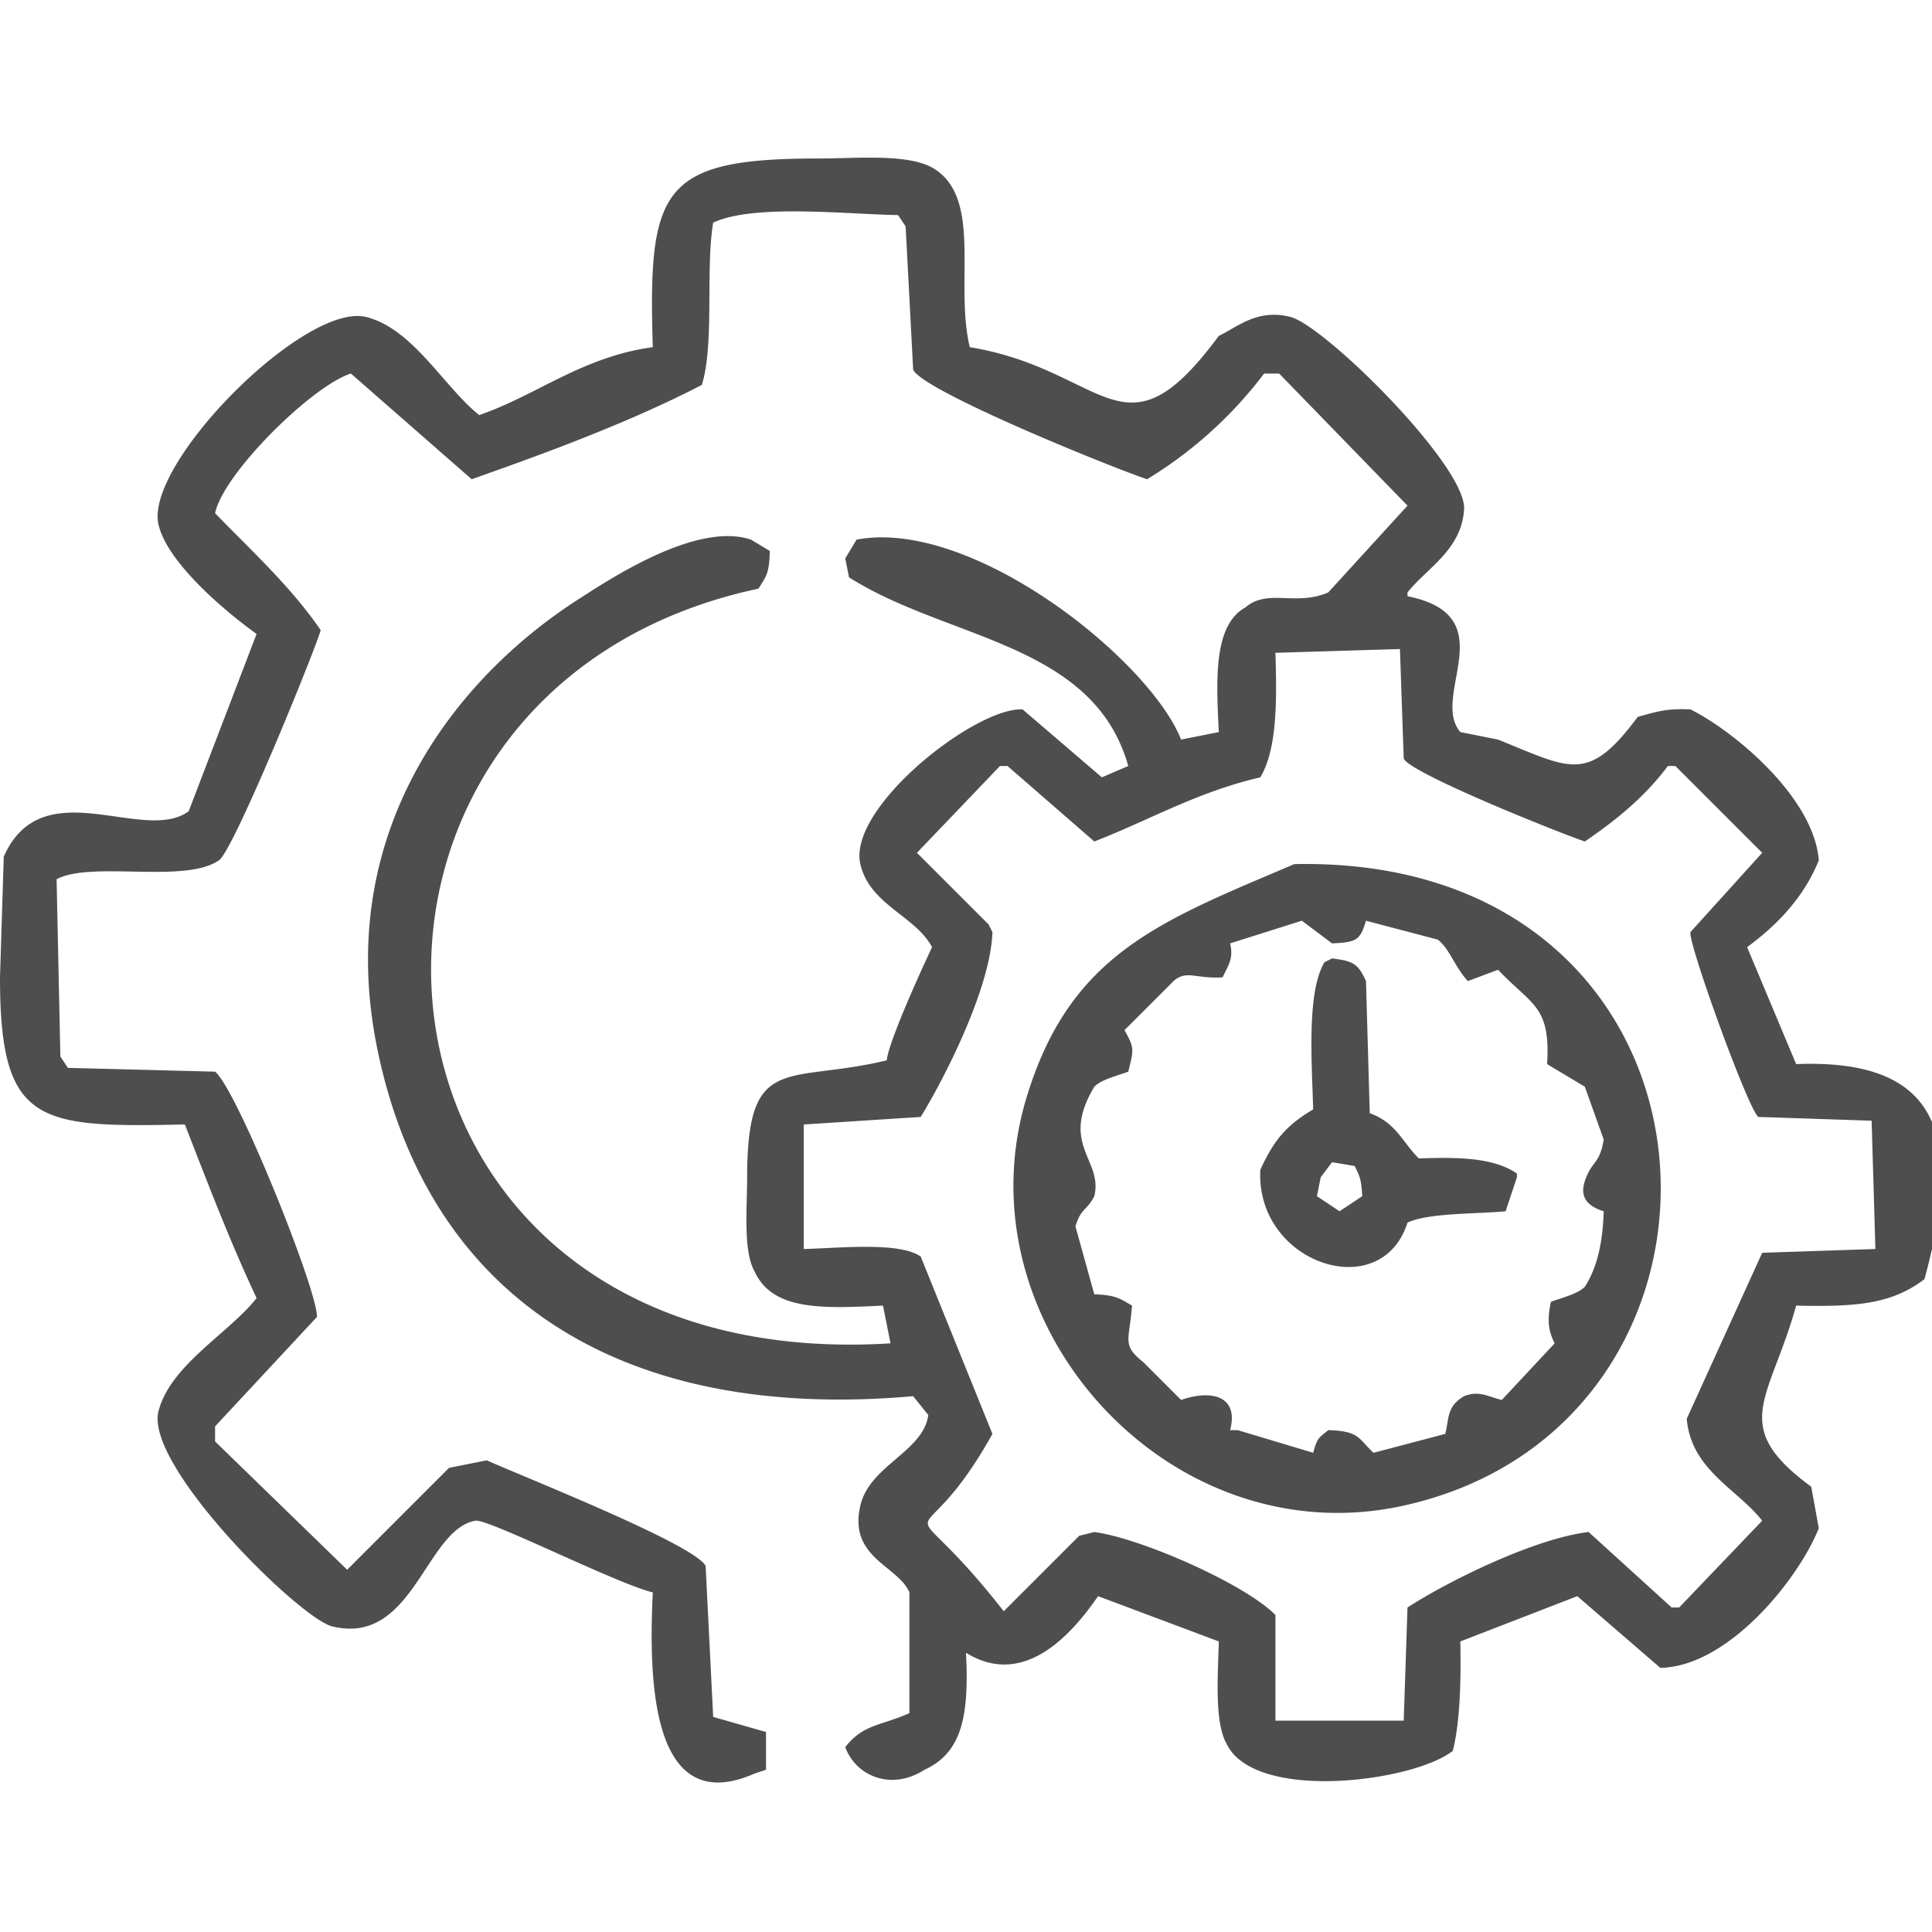 <svg xmlns="http://www.w3.org/2000/svg" xmlns:xlink="http://www.w3.org/1999/xlink" width="512" height="512" viewBox="0 0 512 512">
  <defs>
    <style>
      .cls-1 {
        fill: #4e4e4e;
        fill-rule: evenodd;
        filter: url(#filter);
      }
    </style>
    <filter id="filter" x="0" y="41.781" width="514.5" height="430.594" filterUnits="userSpaceOnUse">
      <feFlood result="flood" flood-color="#fff"/>
      <feComposite result="composite" operator="in" in2="SourceGraphic"/>
      <feBlend result="blend" in2="SourceGraphic"/>
    </filter>
  </defs>
  <path id="my_vector_mask_shape" class="cls-1" d="M236,356q-1-5-2-10c-15.7.748-29.174,1.48-34-9-3.093-5.379-2-16.6-2-25,0.016-33.3,10.5-24.623,37-31,0.614-5.891,12-30,12-30-4.39-8.281-16.524-11.222-19-22-3.441-14.978,30.552-41.656,43-41l21,18,7-3c-9.206-32.742-47.9-33.413-74-50q-0.5-2.5-1-5l3-5c30.755-5.775,77.693,31.912,86,53l10-2c-0.671-13.641-1.517-28.222,7-33,6.043-5.149,13.23-.234,22-4l21-23L339,99h-4a111.466,111.466,0,0,1-31,28c-8.8-2.891-59.189-23.247-62-29q-1-19-2-38l-2-3c-14.452-.272-38.235-2.985-49,2-2.088,12.414.377,32.069-3,43-18.925,9.84-41.747,18.234-61,25L93,99c-10.056,3.068-33.769,26.319-36,37,9.749,10.074,19.89,19.247,28,31-2.125,6.949-23.375,58.949-27,61-9.037,6.273-33.73.078-43,5l1,47,2,3,39,1c5.72,4.573,27.22,58.053,27,65L57,378v4l35,34,27-27,10-2c8.389,3.835,55.175,22.259,58,28q1,20,2,40l14,4v10l-3,1c-27.809,12.262-28.062-25.707-27-48-9.487-2.258-43.682-19.581-47-19-13.272,2.326-16.492,33.317-38,28-8.612-2.129-49.693-42.6-46-57,3.161-12.327,18.748-20.711,26-30-6.9-14.633-12.583-29.5-19-46-38.918.816-49,.116-49-39l1-32c10.266-23.053,37-3.23,49-12l18-47c-7.867-5.626-23.631-18.708-26-29-3.727-16.191,38.816-58.967,55-55,12.414,3.043,20.771,18.7,30,26,15.256-5.25,27.281-15.448,46-18-1.327-42.173,2.277-50,44-50,10.74,0,24.46-1.447,31,3,12.256,8.334,4.975,30.214,9,47,36.4,6.027,40.606,31.422,66-3,4.787-2.195,10.085-7.281,19-5,9.108,2.33,46.751,39.608,46,51-0.709,10.753-9.788,15.463-15,22v1c25.99,5.272,5.856,26.4,14,36l10,2c19.319,7.776,23.814,11.719,37-6,5.492-1.584,8.024-2.266,14-2,12.055,6.056,32.778,23.608,34,40-3.955,9.831-11.094,17.207-19,23l13,31c39.278-1.567,43.982,20.469,34,57-8.544,6.458-17.477,7.392-34,7-7.027,25.2-17.957,31.859,4,48q1,5.5,2,11c-5.394,13.524-23.967,36.66-42,37l-22-19-31,12c0.208,10.347-.064,21.421-2,29-10.559,8.275-52.72,13.67-60-2-3.184-5.65-2.234-18.231-2-27l-32-12c-7.156,10.4-19.753,24.425-35,15,0.777,15.8-.664,26.34-11,31-8.825,5.71-18.217,1.637-21-6,4.82-6.133,9.321-5.579,17-9V422c-3.035-7.138-16.213-9.117-13-23,2.478-10.7,16.693-14.267,18-24l-4-5c-77.83,6.927-128.565-26.5-142-92-11.975-58.38,21.779-98.875,53-119,9.1-5.866,31.652-20.761,46-16l5,3c-0.126,5.988-.935,6.706-3,10C73.782,183.084,87.331,365.225,236,356Zm-23-25c9.157-.2,25.207-2.011,31,2l19,47c-20.634,37.126-26,9.891,3,47l20-20,4-1c12.325,1.629,39.972,13.787,48,22v28h34q0.5-15,1-30c11.281-7.3,34.013-18.362,48-20l22,20h2l22-23c-6.682-8.507-18.8-13.4-20-27l20-44,30-1q-0.5-17-1-34l-30-1c-2.618-1.695-18.877-46.618-18-49l19-21-23-23h-2c-5.973,8.029-13.611,14.294-22,20-6.355-2.107-46.679-18.224-48-22q-0.5-14.5-1-29l-33,1c0.4,12.784.449,25.562-4,33-16.982,3.98-29.093,11.217-44,17l-23-20h-2l-22,23,19,19,1,2c-0.423,14.345-12.07,37.661-19,49l-31,2v33ZM343,229c120.239-2.512,127.559,148.18,29,170-62.107,13.75-118.034-48.157-100-108C283.553,252.663,307.513,244.145,343,229Zm2,15-19,6c0.871,4-.26,5.388-2,9-7.127.472-9.537-2.063-13,1l-13,13c2.654,4.755,2.494,5.043,1,11-2.622,1-7.127,2.056-9,4-9.26,15.457,2.378,19.318,0,29-2.092,4-3.506,3.091-5,8q2.5,9,5,18c5.661,0.21,6.714,1.084,10,3-0.762,9.591-2.723,10.384,3,15l10,10c7.572-2.661,15.43-1.418,13,8h2l20,6c1.141-4.023,1.374-3.827,4-6,8.316,0.243,7.909,2.2,12,6l19-5c1.1-4.125.274-7.209,5-10,4.053-1.529,5.932,0,10,1l14-15c-1.806-3.6-1.962-6.3-1-11,2.622-1,7.127-2.056,9-4,3.3-5.089,4.756-11.833,5-20-4.583-1.42-6.34-3.969-5-8,1.88-5.587,3.862-4.213,5-11q-2.5-7-5-14l-10-6c0.949-15.522-4.051-15.562-13-25l-8,3c-3.606-3.945-4.763-8.508-8-11l-19-5c-1.538,5.245-2.6,5.71-9,6Zm8,10c5.846,0.662,6.985,1.615,9,6q0.5,17.5,1,35c6.984,2.572,8.4,7.348,13,12,11.092-.427,20.05-0.092,26,4v1l-3,9c-7.226.728-20.389,0.364-26,3-6.941,21.956-40.316,10.847-39-14,3.617-7.87,6.829-11.728,14-16-0.339-12.668-1.74-31.044,3-39Zm0,54-3,4-1,5,6,4,6-4c-0.215-4.513-.708-5.391-2-8Z"/>
</svg>
